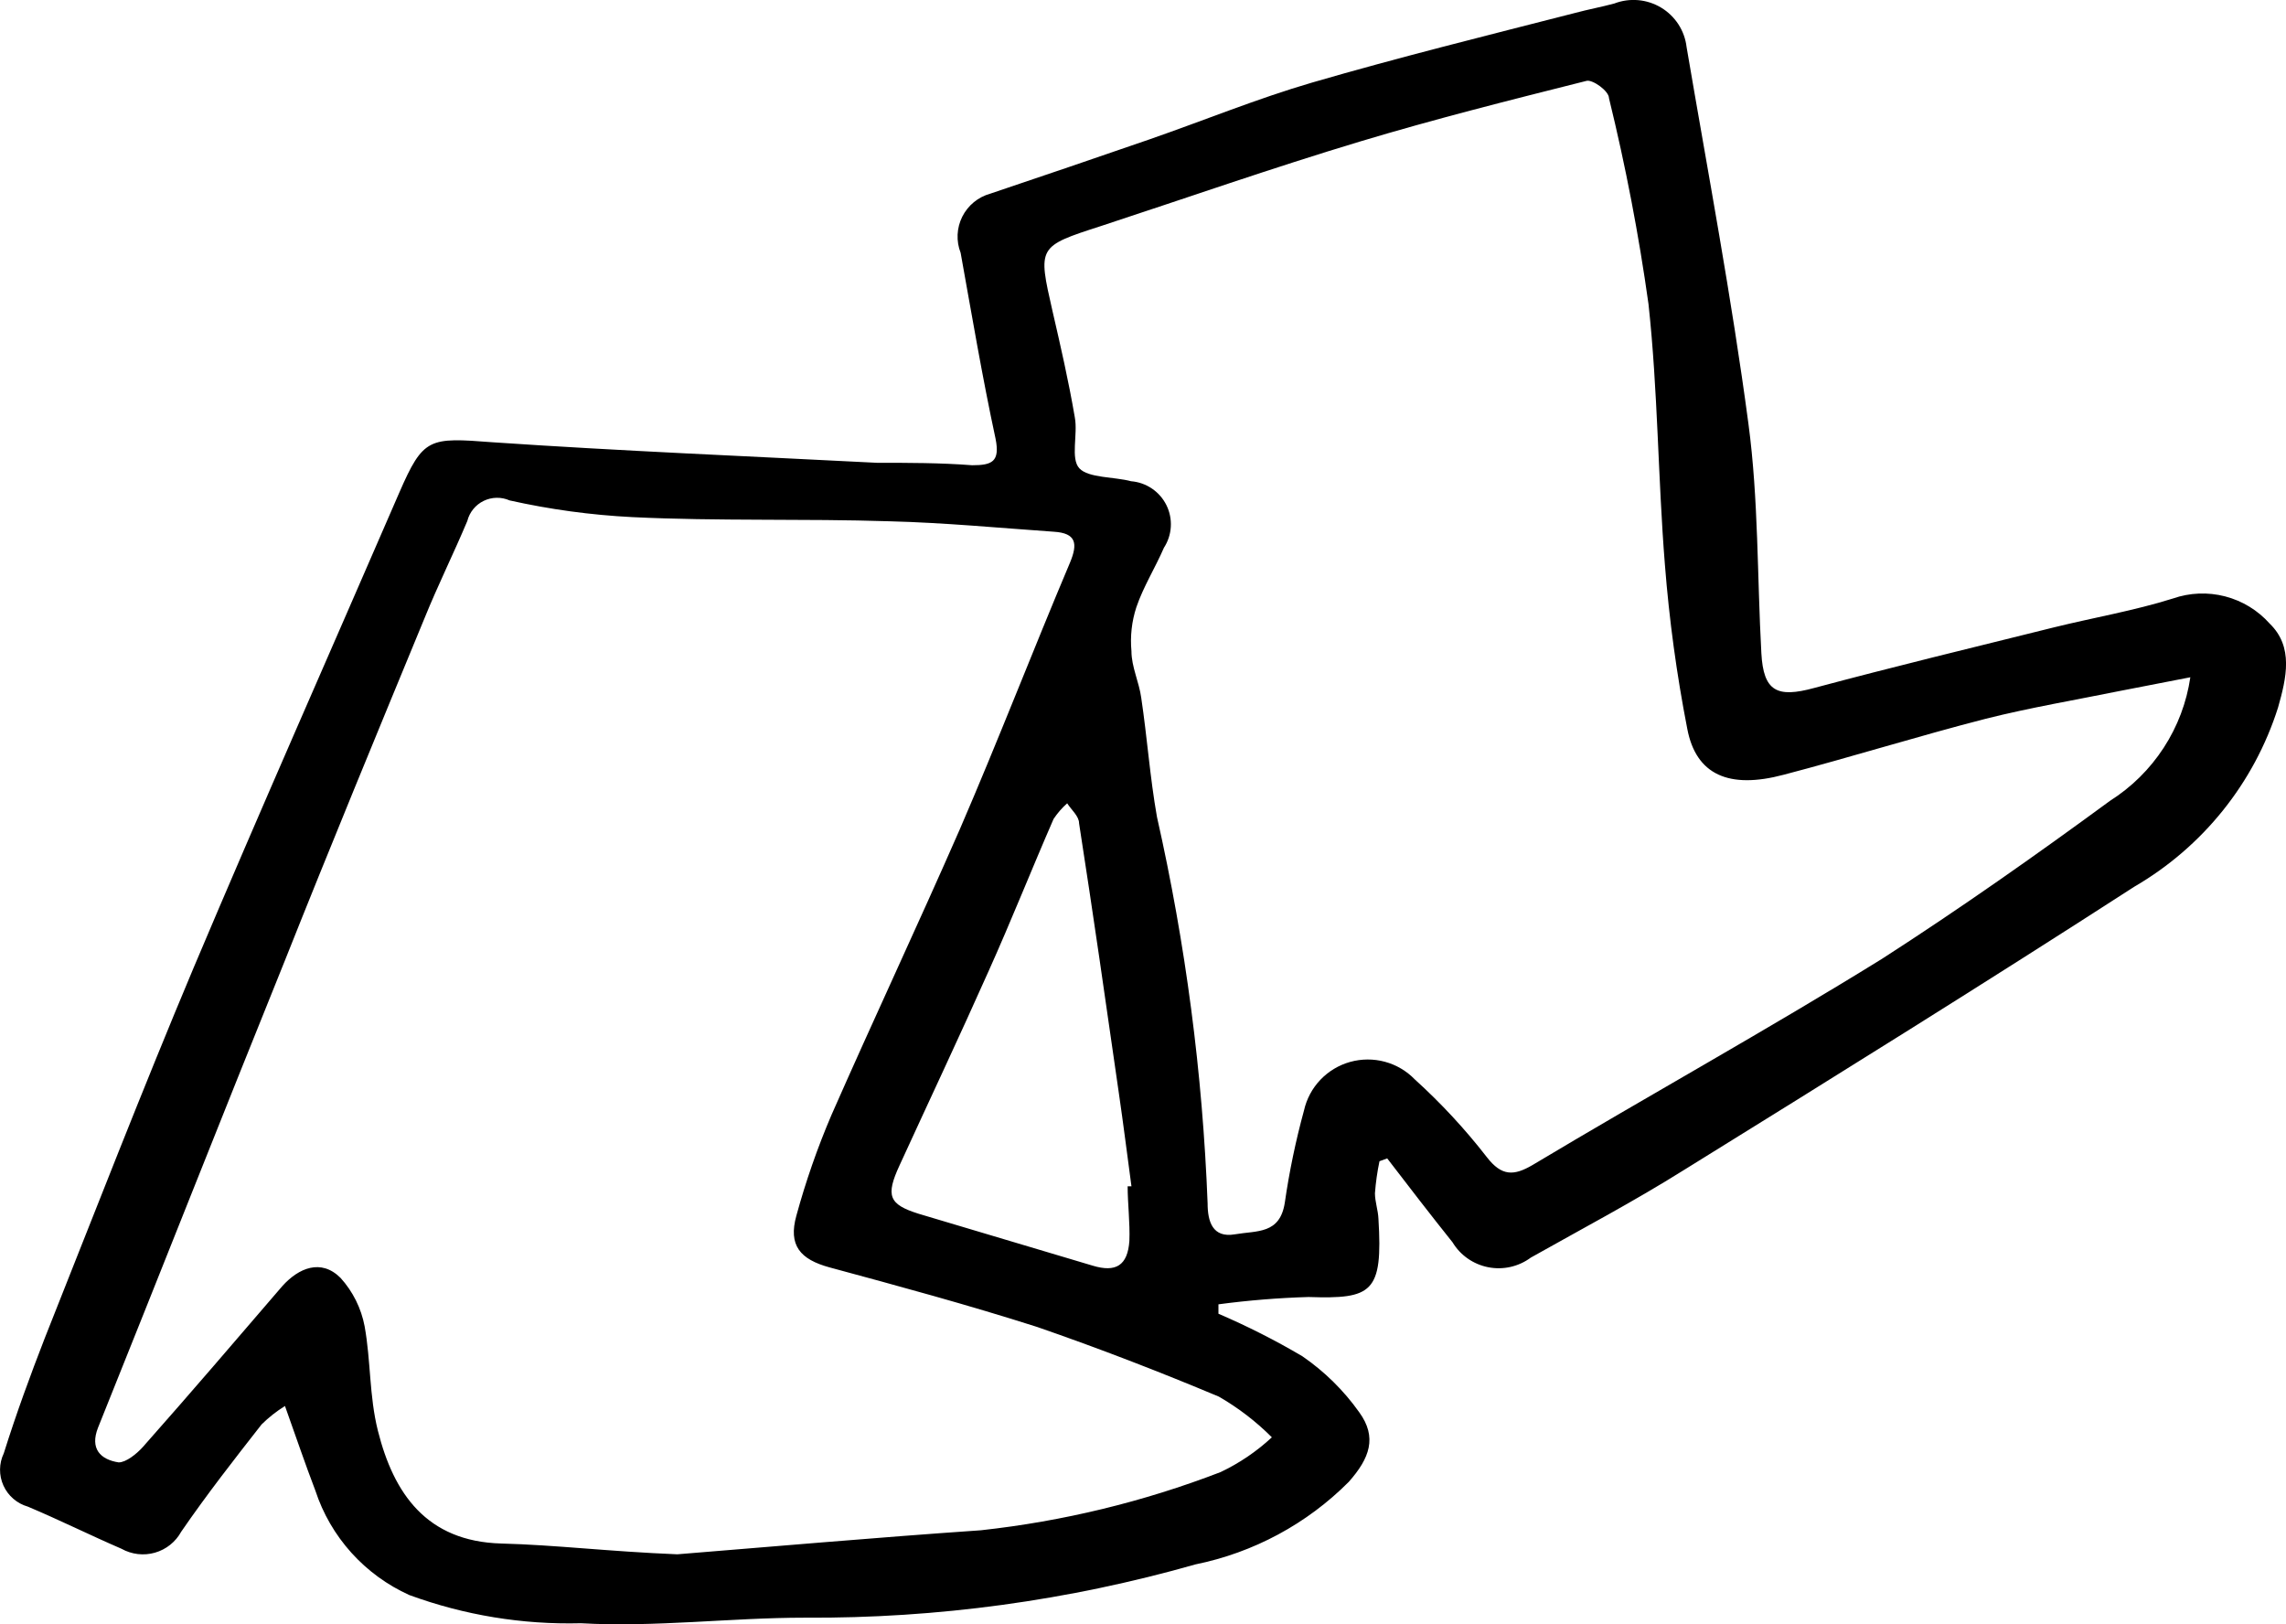 <svg fill="none" height="81" viewBox="0 0 114 81" width="114" xmlns="http://www.w3.org/2000/svg"><path d="m68.793 57.908c-.111.527-.186 1.06-.226 1.597 0 .417.157.851.174 1.268.227 3.698-.314 4.011-3.484 3.906-1.504.044-3.004.166-4.495.365v.469c1.438.617 2.834 1.324 4.181 2.118 1.104.758 2.066 1.704 2.84 2.795.906 1.25.523 2.292-.523 3.473-2.086 2.094-4.747 3.526-7.648 4.115-6.327 1.802-12.88 2.696-19.46 2.656-3.728 0-7.474.486-11.185.278-2.915.075-5.818-.403-8.554-1.406-1.101-.497-2.086-1.216-2.893-2.113-.807-.897-1.418-1.951-1.793-3.096-.505-1.32-.958-2.656-1.516-4.219-.422.262-.814.571-1.167.92-1.359 1.736-2.718 3.473-4.007 5.348-.138.252-.325.474-.55.654-.225.18-.484.313-.761.392-.277.079-.567.103-.854.069-.286-.034-.563-.123-.814-.264-1.568-.677-3.101-1.441-4.669-2.101-.267-.076-.515-.21-.725-.392-.21-.181-.379-.406-.493-.659-.114-.253-.172-.527-.169-.805.003-.277.066-.551.186-.801.645-2.049 1.324-3.889 2.038-5.73 2.456-6.181 4.861-12.38 7.439-18.508 3.345-7.917 6.829-15.783 10.244-23.665 1.202-2.761 1.481-2.761 4.652-2.518 6.376.434 12.753.695 19.164 1.024 1.585 0 3.171 0 4.756.122.993 0 1.394-.174 1.167-1.32-.662-3.073-1.185-6.181-1.742-9.272-.114-.29-.165-.6-.151-.911.014-.311.094-.615.233-.893.14-.278.336-.524.577-.722.241-.198.521-.343.822-.426 2.648-.891 5.296-1.794 7.944-2.709 2.7-.938 5.366-2.031 8.101-2.83 4.355-1.267 8.711-2.344 13.118-3.473.645-.174 1.307-.295 1.951-.469.379-.146.787-.203 1.192-.168s.796.163 1.145.372c.348.209.643.495.864.836.22.341.359.727.406 1.129 1.063 6.25 2.248 12.501 3.084 18.786.505 3.768.435 7.622.645 11.442.104 1.91.784 2.24 2.631 1.736 3.955-1.059 7.962-2.031 11.952-3.021 1.968-.486 4.007-.833 5.94-1.441.838-.292 1.745-.329 2.604-.106s1.633.695 2.222 1.357c1.202 1.163.836 2.708.418 4.184-1.194 3.766-3.753 6.954-7.177 8.942-7.422 4.792-14.931 9.463-22.44 14.116-2.491 1.563-5.087 2.934-7.648 4.375-.3.223-.644.381-1.01.464-.365.083-.744.088-1.112.016-.368-.072-.716-.22-1.023-.434s-.565-.49-.758-.81c-1.098-1.372-2.178-2.778-3.258-4.184zm-35.018 19.602c4.53-.365 9.843-.833 15.139-1.198 4.093-.447 8.11-1.421 11.951-2.9.938-.444 1.802-1.03 2.561-1.736-.789-.791-1.679-1.474-2.648-2.031-2.979-1.25-5.993-2.413-9.059-3.473-3.484-1.111-6.882-2.031-10.348-2.969-1.464-.399-2.073-1.094-1.655-2.587.466-1.704 1.048-3.375 1.742-5 2.108-4.792 4.321-9.497 6.411-14.272 1.899-4.393 3.624-8.872 5.488-13.282.401-.955.314-1.476-.801-1.545-2.735-.191-5.453-.451-8.188-.521-4.268-.139-8.554 0-12.84-.208-2.058-.104-4.104-.383-6.115-.833-.204-.09-.426-.135-.649-.131s-.443.057-.644.154-.378.238-.519.411c-.141.173-.242.374-.296.59-.679 1.615-1.463 3.195-2.125 4.827-2.352 5.695-4.704 11.39-6.969 17.085-3.136 7.761-6.202 15.539-9.321 23.3-.418 1.059.122 1.597 1.028 1.736.366 0 .889-.417 1.202-.764 2.369-2.674 4.686-5.382 6.969-8.039.801-.885 1.916-1.372 2.892-.399.616.679 1.032 1.514 1.202 2.413.314 1.736.226 3.473.662 5.209.784 3.125 2.422 5.521 6.15 5.625 2.7.069 5.348.399 8.781.538zm75.453-43.736-3.484.677c-2.23.452-4.495.834-6.707 1.389-3.38.868-6.707 1.91-10.087 2.795-2.735.729-4.373 0-4.808-2.292-.528-2.703-.9-5.433-1.115-8.178-.348-4.323-.348-8.681-.819-13.005-.483-3.451-1.14-6.876-1.969-10.261 0-.365-.819-.938-1.115-.868-3.798.955-7.596 1.91-11.341 3.038-4.321 1.302-8.589 2.795-12.875 4.202-3.171 1.024-3.153 1.024-2.422 4.237.401 1.736.801 3.473 1.115 5.313.157.851-.227 2.049.227 2.535.453.486 1.742.417 2.578.642.372.03.731.156 1.04.366.309.209.558.495.723.829s.24.705.218 1.077c-.022.372-.14.732-.343 1.044-.436 1.007-1.028 1.945-1.376 2.969-.23.705-.313 1.45-.244 2.188 0 .781.383 1.545.488 2.327.296 1.979.436 3.976.784 5.938 1.43 6.334 2.276 12.785 2.526 19.272 0 .903.244 1.736 1.359 1.545 1.115-.191 2.247 0 2.491-1.58.224-1.552.544-3.088.958-4.601.129-.572.41-1.099.815-1.524.405-.425.917-.734 1.484-.892.566-.158 1.165-.161 1.733-.008.568.153 1.083.457 1.492.879 1.307 1.184 2.508 2.479 3.589 3.872.749.972 1.359.938 2.282.399 5.801-3.473 11.672-6.719 17.422-10.279 3.885-2.5 7.683-5.174 11.376-7.883 1.074-.68 1.987-1.583 2.678-2.646.692-1.064 1.145-2.263 1.329-3.517zm-52.996 25.384h.192c-.209-1.545-.401-3.091-.627-4.636-.645-4.497-1.289-8.994-1.986-13.473 0-.347-.383-.66-.592-.99-.259.23-.487.493-.679.781-1.098 2.518-2.108 5.07-3.24 7.588-1.446 3.247-2.962 6.459-4.442 9.688-.697 1.511-.54 1.945.958 2.413l8.676 2.587c1.15.347 1.742 0 1.829-1.233.035-.903-.087-1.875-.087-2.726z" fill="#000"/></svg>